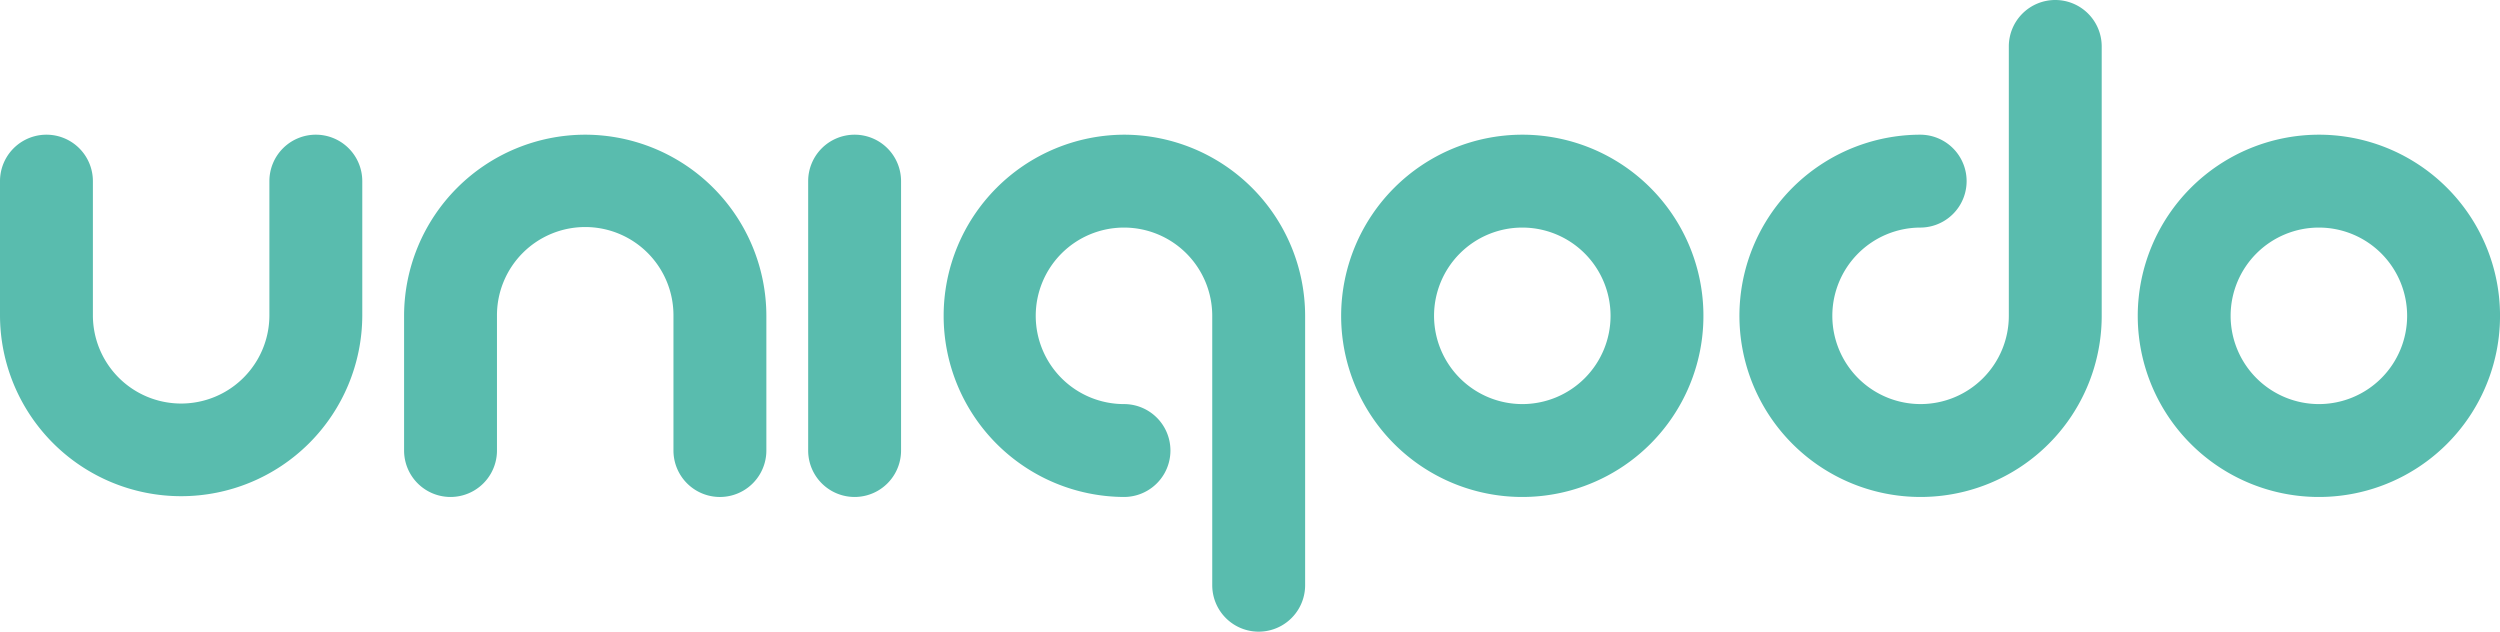 <?xml version="1.0" encoding="UTF-8"?> <svg xmlns="http://www.w3.org/2000/svg" width="723.66" height="182.842" viewBox="0 0 723.66 182.842"><path d="M91.423,38.988a13.445,13.445,0,0,1,13.444,13.444V91.423A52.434,52.434,0,0,1,0,91.423V52.432a13.444,13.444,0,0,1,26.888,0V91.423a25.546,25.546,0,0,0,51.091,0V52.432A13.443,13.443,0,0,1,91.423,38.988m77.977,0a52.49,52.49,0,0,0-52.432,52.435v38.988a13.444,13.444,0,1,0,26.888,0V91.423a25.544,25.544,0,1,1,51.087,0v38.988a13.446,13.446,0,0,0,26.892,0V91.423A52.493,52.493,0,0,0,169.4,38.988m271.245,77.979a25.546,25.546,0,1,0-25.54-25.544,25.571,25.571,0,0,0,25.54,25.544m0-77.979a52.434,52.434,0,1,1-52.432,52.435,52.493,52.493,0,0,1,52.432-52.435m230.584,77.979a25.546,25.546,0,1,0-25.544-25.544,25.574,25.574,0,0,0,25.544,25.544m0-77.979A52.434,52.434,0,1,1,618.8,91.423a52.49,52.49,0,0,1,52.431-52.435m-423.851,0a13.445,13.445,0,0,0-13.444,13.444v77.979a13.444,13.444,0,0,0,26.888,0V52.432a13.445,13.445,0,0,0-13.444-13.444m77.977,0a52.434,52.434,0,0,0,0,104.867,13.444,13.444,0,0,0,0-26.888A25.546,25.546,0,1,1,350.9,91.423V169.4a13.444,13.444,0,1,0,26.888,0V91.423a52.49,52.49,0,0,0-52.432-52.435M594.925,0a13.44,13.44,0,0,0-13.444,13.444V91.419a25.544,25.544,0,1,1-25.543-25.544,13.444,13.444,0,0,0,0-26.887,52.433,52.433,0,1,0,52.431,52.431V13.444A13.443,13.443,0,0,0,594.925,0" fill="#59bcae"></path></svg> 